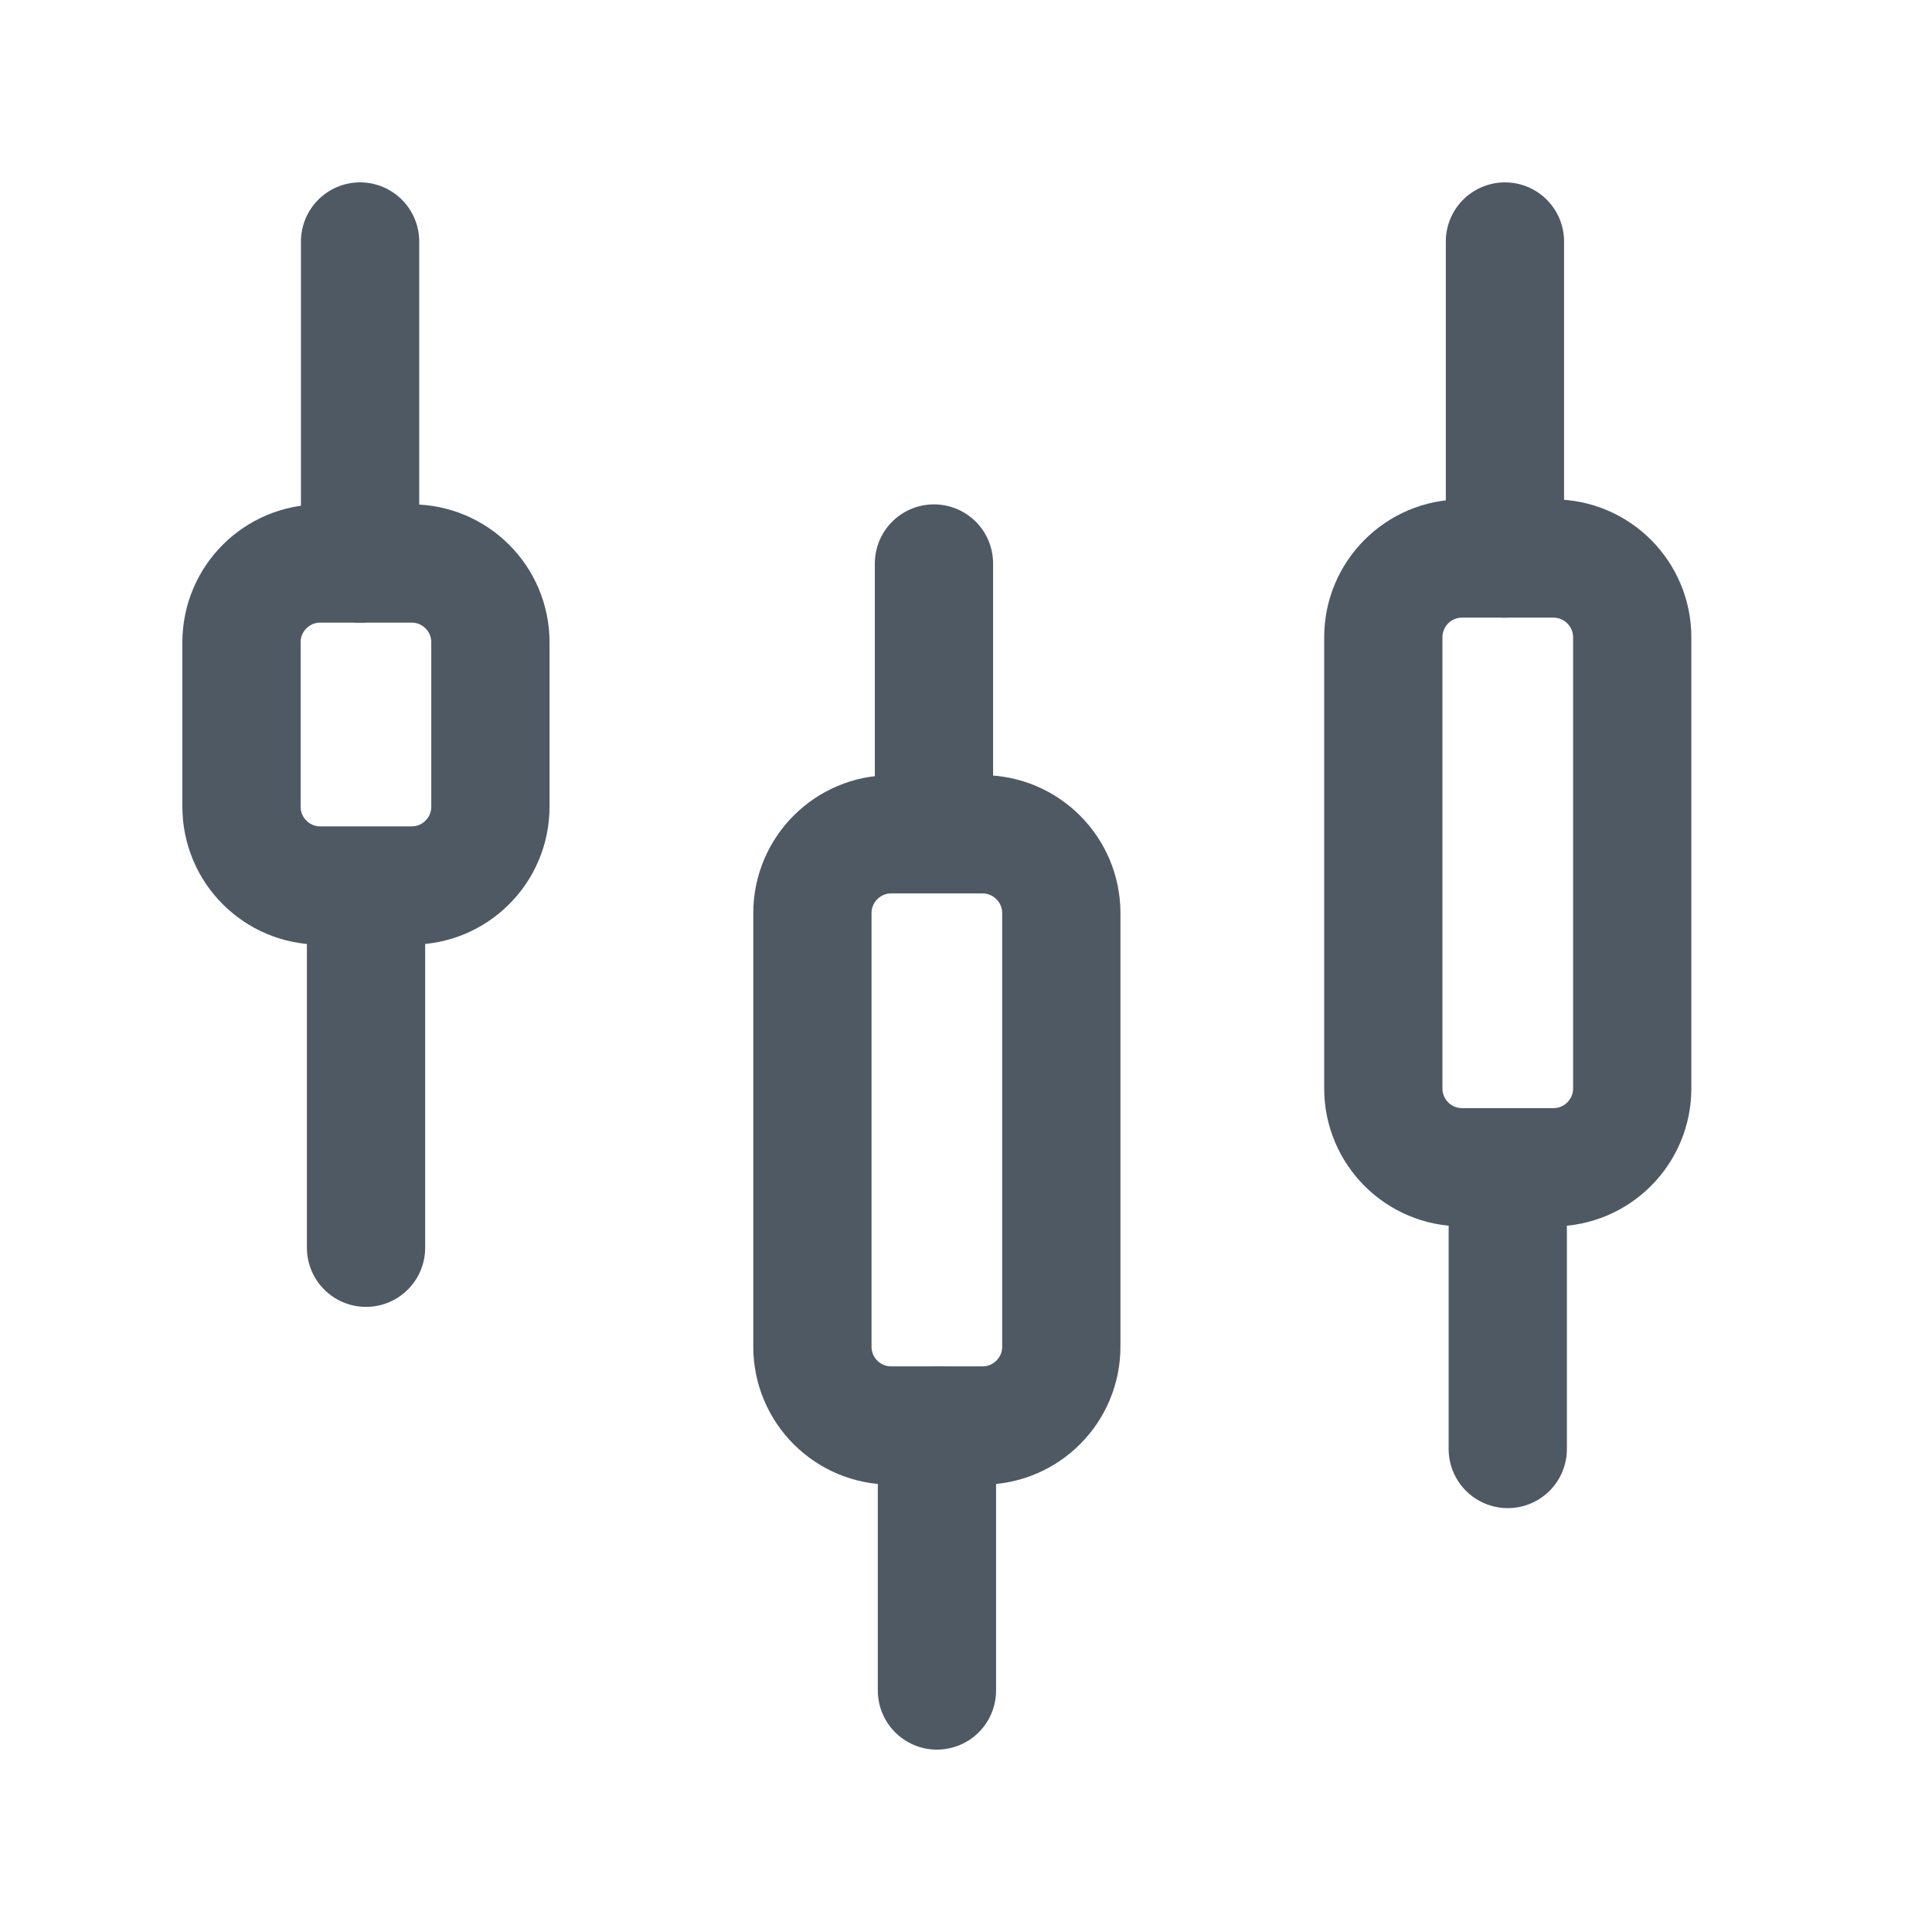 <svg width="24" height="24" viewBox="0 0 24 24" fill="none" xmlns="http://www.w3.org/2000/svg">
<path d="M3 7.979C3 7.438 3.438 7 3.979 7H5.113C5.654 7 6.092 7.438 6.092 7.979V10.021C6.092 10.562 5.654 11 5.113 11H3.979C3.438 11 3 10.562 3 10.021V7.979Z" stroke="#4E5964" stroke-width="1.469"/>
<path d="M4.473 7V3" stroke="#4E5964" stroke-width="1.469" stroke-linecap="round"/>
<path d="M4.547 11.5V15.5" stroke="#4E5964" stroke-width="1.469" stroke-linecap="round"/>
<path d="M11.602 9.875V7" stroke="#4E5964" stroke-width="1.469" stroke-linecap="round"/>
<path d="M10.092 11.343C10.092 10.803 10.53 10.364 11.071 10.364H12.205C12.745 10.364 13.184 10.803 13.184 11.343V16.729C13.184 17.27 12.745 17.708 12.205 17.708H11.071C10.53 17.708 10.092 17.27 10.092 16.729V11.343Z" stroke="#4E5964" stroke-width="1.469"/>
<path d="M11.639 21V17.708" stroke="#4E5964" stroke-width="1.469" stroke-linecap="round"/>
<path d="M18.695 6.938V3" stroke="#4E5964" stroke-width="1.469" stroke-linecap="round"/>
<path d="M17.184 7.917C17.184 7.376 17.622 6.938 18.163 6.938H19.297C19.837 6.938 20.276 7.376 20.276 7.917V13.521C20.276 14.062 19.837 14.5 19.297 14.5H18.163C17.622 14.5 17.184 14.062 17.184 13.521V7.917Z" stroke="#4E5964" stroke-width="1.469"/>
<path d="M18.73 18V15.26" stroke="#4E5964" stroke-width="1.469" stroke-linecap="round"/>
</svg>
